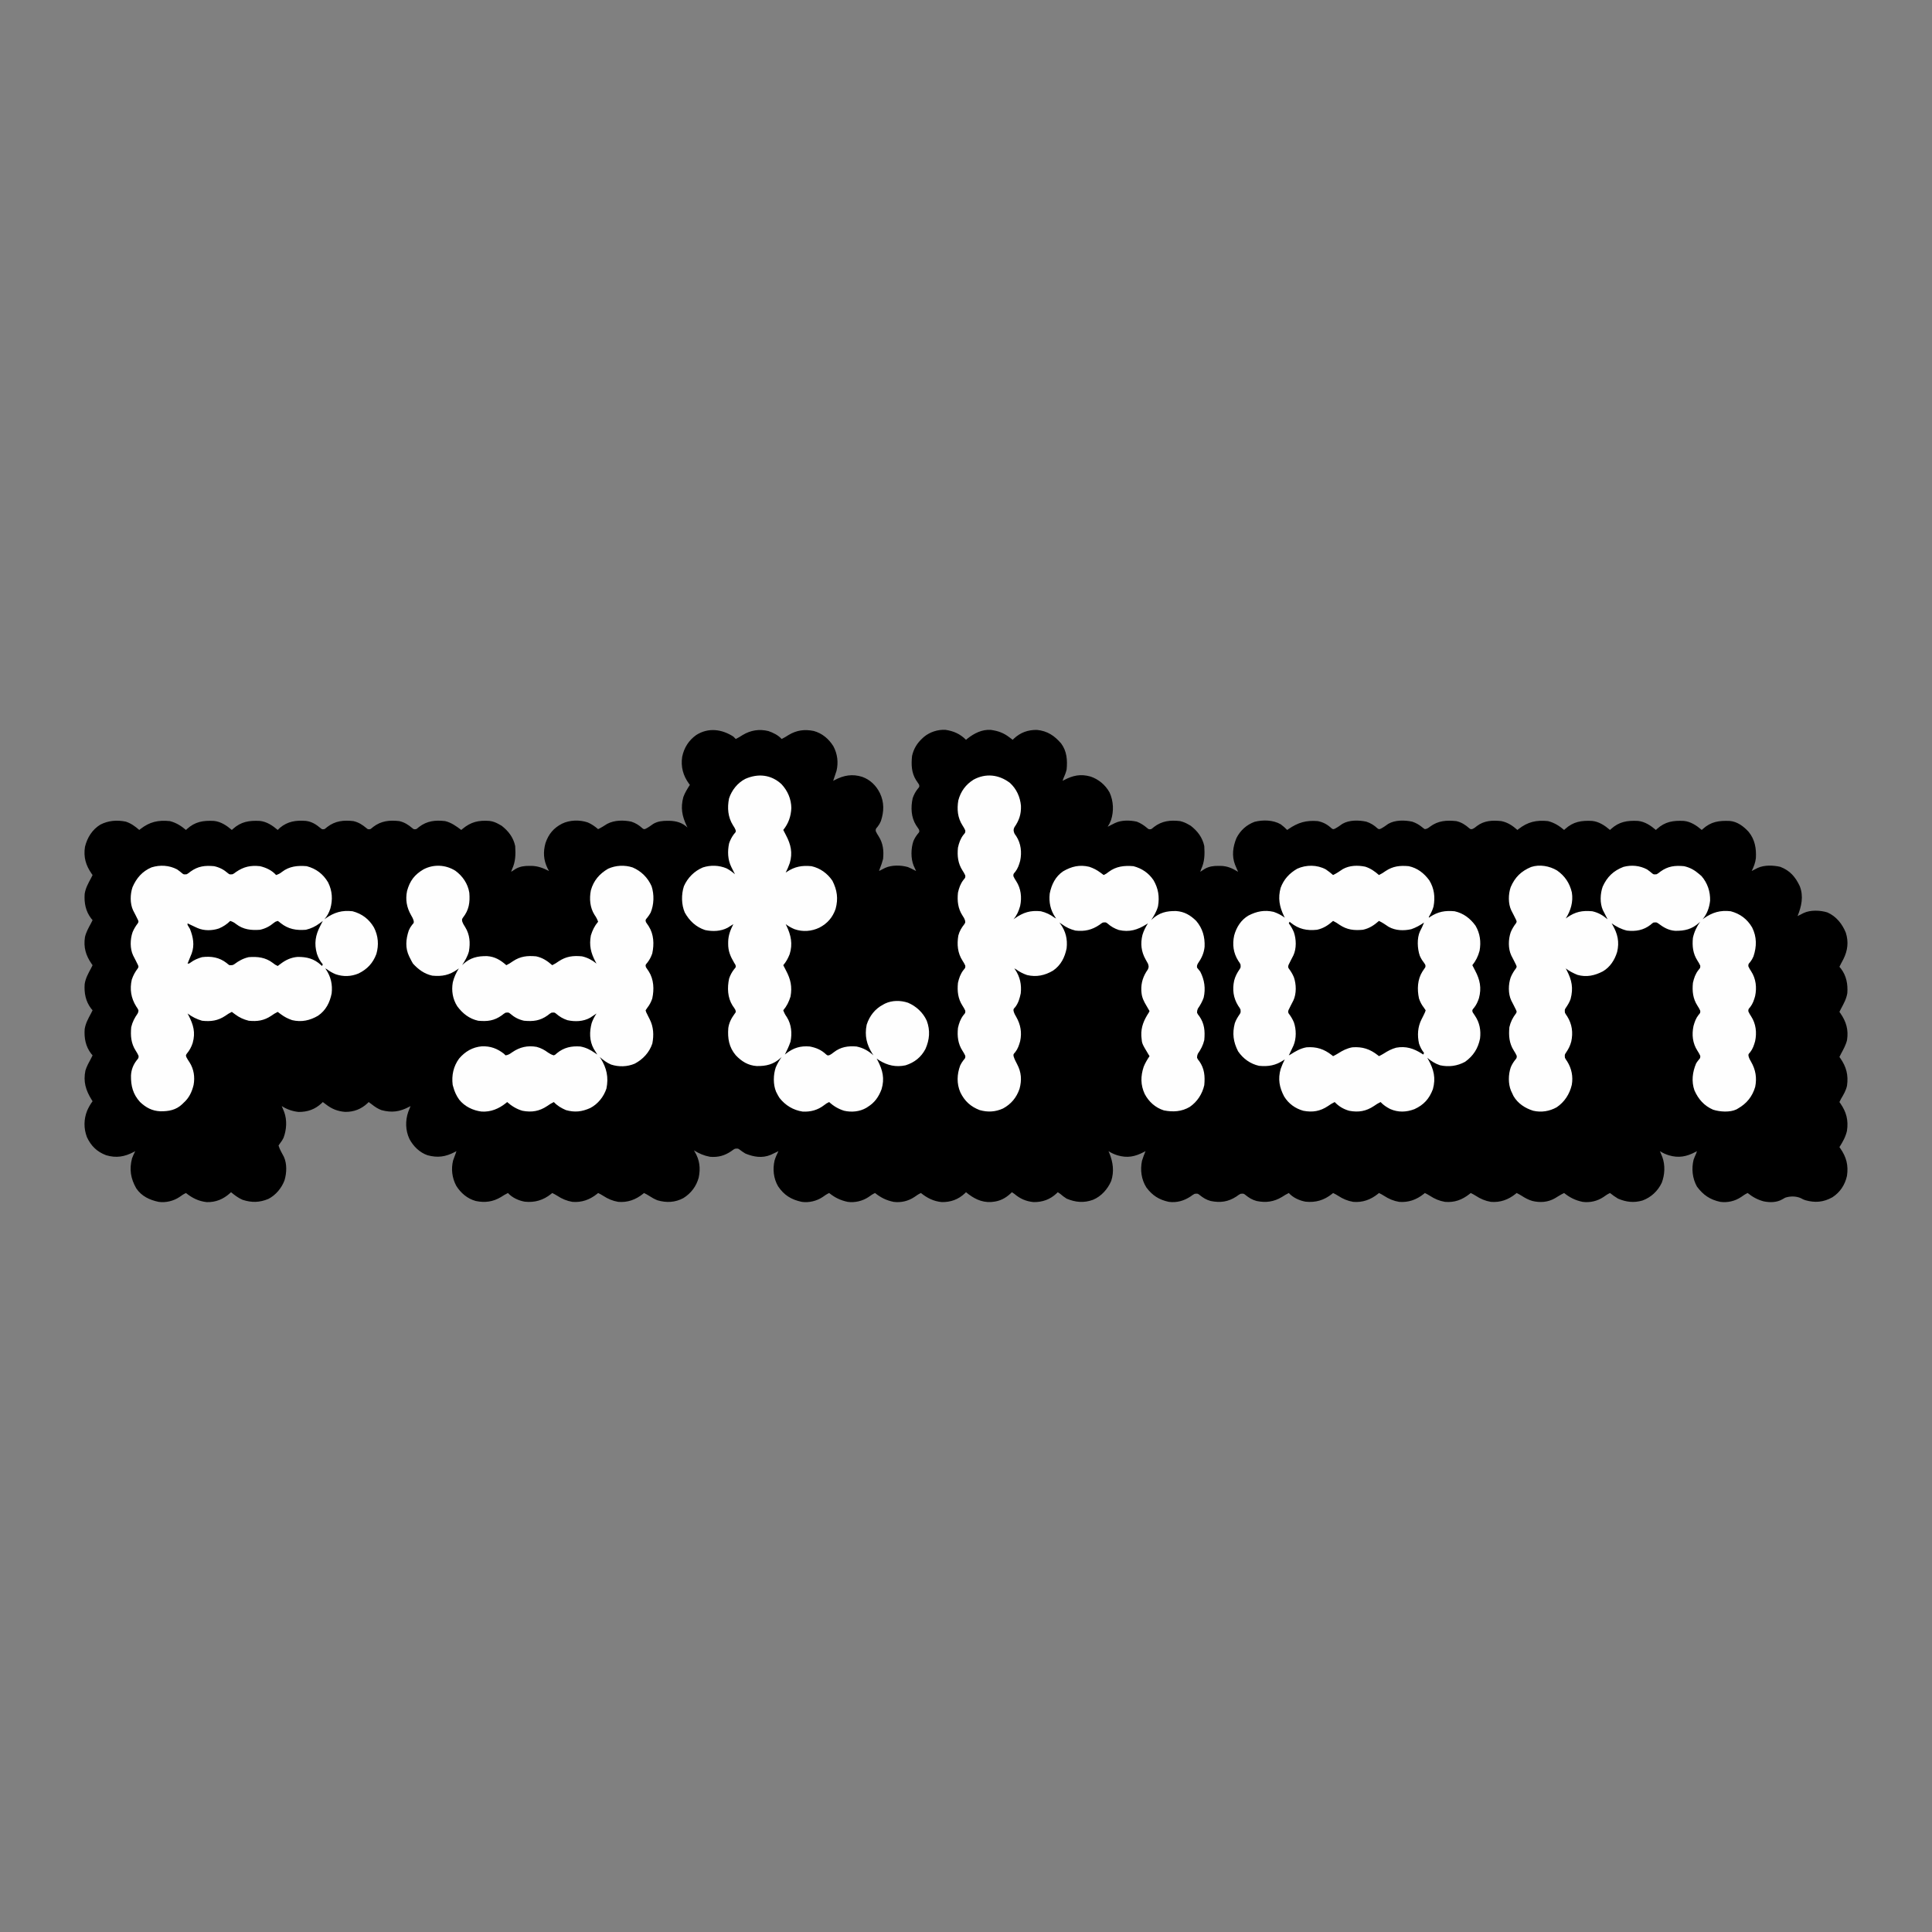 <?xml version="1.0" encoding="UTF-8"?>
<svg version="1.1" xmlns="http://www.w3.org/2000/svg" width="2400" height="2400">
<rect width="100%" height="100%" fill="#808080" stroke="none"/>
<path d="M0 0 C1.82 1.691 1.82 1.691 3 3 C6.019 1.563 8.758 -0.122 11.562 -1.938 C21.567 -7.955 32.271 -9.603 43.594 -6.832 C49.56 -4.769 55.731 -1.736 60 3 C63.019 1.563 65.758 -0.122 68.562 -1.938 C78.634 -7.995 88.566 -9.273 99.938 -6.938 C110.352 -4.102 118.584 2.899 124.246 12.004 C129.342 21.542 130.65 32.08 128.137 42.621 C127.168 45.782 126.128 48.893 125 52 C124.67 52.99 124.34 53.98 124 55 C124.629 54.662 125.258 54.325 125.906 53.977 C137.24 48.071 147.61 46.159 160 50 C169.998 53.548 177.419 60.869 182.062 70.25 C187.509 81.784 187.255 93.09 183.227 105.117 C182.105 107.752 180.932 109.749 179.188 112 C176.792 114.711 176.792 114.711 176.875 117.438 C177.885 119.738 179.003 121.596 180.375 123.688 C186.006 132.452 187.063 141.725 186 152 C184.962 156.138 183.586 160.044 182 164 C181.67 164.99 181.34 165.98 181 167 C181.675 166.651 182.351 166.301 183.047 165.941 C183.939 165.486 184.831 165.031 185.75 164.562 C186.632 164.11 187.513 163.658 188.422 163.191 C196.673 159.378 208.142 159.61 216.781 162.082 C219.607 163.272 222.309 164.534 225 166 C225.66 166.33 226.32 166.66 227 167 C226.584 166.095 226.584 166.095 226.16 165.172 C225.798 164.373 225.436 163.573 225.062 162.75 C224.703 161.961 224.343 161.172 223.973 160.359 C220.299 151.449 220.559 138.871 223.688 129.812 C225.068 126.557 226.708 123.909 228.875 121.125 C231.35 118.263 231.35 118.263 230.562 115.438 C229.437 113.681 228.264 111.955 227.062 110.25 C220.746 100.297 220.268 88.02 222.727 76.637 C224.214 72.266 226.044 68.763 228.875 65.125 C231.35 62.263 231.35 62.263 230.562 59.438 C229.437 57.681 228.264 55.955 227.062 54.25 C221.159 44.948 220.881 34.754 222 24 C223.99 15.123 228.274 8.114 235 2 C235.541 1.504 236.083 1.007 236.641 0.496 C243.981 -5.657 253.81 -8.851 263.398 -8.383 C273.688 -6.869 281.671 -3.329 289 4 C289.643 3.469 290.286 2.938 290.949 2.391 C299.327 -4.159 308.765 -8.938 319.691 -8.316 C328.802 -7.068 335.713 -4.641 343 1 C343.743 1.557 344.485 2.114 345.25 2.688 C345.827 3.121 346.405 3.554 347 4 C347.692 3.312 347.692 3.312 348.398 2.609 C356.558 -5.067 365.942 -8.427 377.117 -8.277 C390.161 -7.022 398.925 -1.044 407.238 8.625 C414.36 18.226 415.102 29.436 414 41 C413.035 44.883 411.677 48.377 410 52 C409.67 52.99 409.34 53.98 409 55 C409.629 54.662 410.258 54.325 410.906 53.977 C421.996 48.198 431.338 46.216 443.625 49.625 C453.756 53.034 462.114 60.012 467.355 69.438 C472.244 80.168 472.818 92.644 469.125 103.875 C467.97 106.947 466.832 109.252 465 112 C465.831 111.578 466.663 111.157 467.52 110.723 C469.15 109.901 469.15 109.901 470.812 109.062 C471.891 108.517 472.97 107.972 474.082 107.41 C481.99 103.589 492.583 103.816 501.129 105.684 C506.146 107.576 510.222 110.382 514.309 113.828 C516.068 115.285 516.068 115.285 519 115 C520.765 113.817 520.765 113.817 522.562 112.25 C532.524 104.675 542.793 103.595 555 105 C558.668 105.885 561.736 107.125 565 109 C566.052 109.598 567.104 110.196 568.188 110.812 C576.612 117.365 582.719 125.306 585 136 C585.632 146.449 585.538 155.359 581 165 C580.67 165.99 580.34 166.98 580 168 C580.508 167.662 581.016 167.325 581.539 166.977 C582.227 166.531 582.916 166.085 583.625 165.625 C584.634 164.964 584.634 164.964 585.664 164.289 C591.3 161.179 596.447 160.612 602.75 160.625 C603.944 160.626 603.944 160.626 605.163 160.628 C613.763 160.8 619.75 163.584 627 168 C626.651 167.192 626.301 166.384 625.941 165.551 C625.259 163.948 625.259 163.948 624.562 162.312 C624.11 161.257 623.658 160.201 623.191 159.113 C618.958 148.051 620.558 136.747 625 126 C629.916 116.416 637.399 109.733 647.457 105.883 C657.971 103.263 670.462 103.493 680 109 C682.876 111.149 685.488 113.437 688 116 C688.557 115.613 689.114 115.227 689.688 114.828 C701.657 106.66 711.55 103.825 726 105 C732.897 106.407 738.013 109.25 743.148 114.023 C745.037 115.286 745.037 115.286 747.453 114.352 C750.69 112.634 753.564 110.59 756.523 108.438 C765.082 103.47 776.785 103.693 786.27 105.688 C791.752 107.528 795.914 110.088 800.148 114.023 C802.037 115.286 802.037 115.286 804.453 114.352 C807.69 112.634 810.564 110.59 813.523 108.438 C822.082 103.47 833.785 103.693 843.27 105.688 C847.958 107.261 851.535 109.269 855.375 112.375 C857.216 113.907 857.216 113.907 859 115 C861.915 114.645 863.244 113.571 865.543 111.836 C875.457 104.44 885.922 103.76 898 105 C904.483 106.443 909.264 109.578 914.211 113.926 C915.939 115.198 915.939 115.198 917.996 114.848 C920.262 113.889 921.808 112.709 923.688 111.125 C932.746 104.248 942.972 103.861 954 105 C962.045 106.636 967.903 110.641 974 116 C974.485 115.613 974.969 115.227 975.469 114.828 C986.987 105.879 997.5 103.53 1012 105 C1019.697 106.954 1026.007 110.871 1032 116 C1032.412 115.613 1032.825 115.227 1033.25 114.828 C1043.431 105.647 1053.362 104.118 1066.765 104.773 C1075.342 105.643 1082.6 110.523 1089 116 C1089.412 115.613 1089.825 115.227 1090.25 114.828 C1100.431 105.647 1110.362 104.118 1123.765 104.773 C1132.342 105.643 1139.6 110.523 1146 116 C1146.412 115.613 1146.825 115.227 1147.25 114.828 C1157.431 105.647 1167.362 104.118 1180.765 104.773 C1189.342 105.643 1196.6 110.523 1203 116 C1203.412 115.613 1203.825 115.227 1204.25 114.828 C1214.527 105.561 1224.369 104.26 1237.859 104.821 C1247.21 105.604 1255.11 111.636 1261.25 118.375 C1269.017 127.957 1270.882 138.88 1270.217 150.983 C1269.611 156.609 1267.517 161.966 1265 167 C1265.675 166.651 1266.351 166.301 1267.047 165.941 C1268.385 165.259 1268.385 165.259 1269.75 164.562 C1270.632 164.11 1271.513 163.658 1272.422 163.191 C1280.662 159.384 1291.771 159.804 1300.5 161.801 C1312.583 166.379 1319.377 174.446 1324.723 185.766 C1329.709 198.392 1326.887 210.91 1322 223 C1323.031 222.476 1323.031 222.476 1324.082 221.941 C1324.983 221.486 1325.884 221.031 1326.812 220.562 C1327.706 220.11 1328.599 219.658 1329.52 219.191 C1337.809 215.21 1350.273 215.679 1359 218.438 C1369.928 223.152 1377.656 232.885 1381.953 243.68 C1385.584 255.196 1384.264 265.73 1379 276.375 C1378.008 278.254 1377.009 280.13 1376 282 C1375.328 283.331 1374.659 284.663 1374 286 C1374.605 286.712 1375.209 287.423 1375.832 288.156 C1382.652 297.102 1384.602 307.58 1383.812 318.621 C1382.721 325.725 1379.379 331.738 1376 338 C1375.328 339.331 1374.659 340.663 1374 342 C1374.597 342.835 1374.597 342.835 1375.207 343.688 C1382.4 354.049 1385.455 364.276 1383.438 377.062 C1381.993 383.149 1378.951 388.53 1376 394 C1375.328 395.331 1374.659 396.663 1374 398 C1374.597 398.835 1374.597 398.835 1375.207 399.688 C1382.602 410.338 1385.273 420.531 1383.438 433.625 C1382.145 439.715 1379.159 444.704 1376 450 C1375.32 451.327 1374.648 452.657 1374 454 C1374.597 454.835 1374.597 454.835 1375.207 455.688 C1382.609 466.349 1385.324 476.583 1383.375 489.688 C1381.78 497.122 1378.038 503.624 1374 510 C1374.597 510.835 1374.597 510.835 1375.207 511.688 C1382.609 522.349 1385.324 532.583 1383.375 545.688 C1380.927 556.842 1374.867 566.11 1365.25 572.312 C1354.109 578.517 1343.768 579.335 1331.676 575.949 C1329 575 1329 575 1326.098 573.422 C1320.265 570.745 1312.668 570.732 1306.594 572.832 C1305.305 573.515 1304.033 574.229 1302.781 574.977 C1295.911 578.924 1287.37 578.898 1279.824 577.348 C1272.119 575.238 1266.211 571.991 1260 567 C1257.051 568.379 1254.557 570.013 1251.938 571.938 C1244.232 577.104 1235.213 579.199 1226 578 C1213.216 575.267 1204.764 569.467 1197 559 C1191.361 548.86 1190.057 536.817 1192.859 525.543 C1193.81 522.969 1194.848 520.489 1196 518 C1196.33 517.01 1196.66 516.02 1197 515 C1196.383 515.338 1195.765 515.675 1195.129 516.023 C1184.071 521.847 1174.369 523.749 1162.25 520.188 C1158.119 518.885 1154.64 517.352 1151 515 C1151.416 515.996 1151.416 515.996 1151.84 517.012 C1152.202 517.895 1152.564 518.778 1152.938 519.688 C1153.297 520.558 1153.657 521.428 1154.027 522.324 C1157.729 532.507 1157.101 544.342 1153.254 554.355 C1148.42 564.551 1139.945 572.451 1129.359 576.309 C1118.734 579.422 1109.182 578.303 1099 574 C1095.471 571.89 1092.204 569.574 1089 567 C1086.051 568.379 1083.557 570.013 1080.938 571.938 C1073.226 577.108 1064.218 579.189 1055 578 C1046.013 576.136 1039.134 572.733 1032 567 C1028.006 568.918 1024.3 571.235 1020.535 573.562 C1011.762 578.537 1002.262 579.204 992.562 576.875 C987.61 575.421 983.511 573.199 979.191 570.402 C977.177 569.113 975.157 568.027 973 567 C972.308 567.58 972.308 567.58 971.602 568.172 C962.609 575.352 952.537 578.966 941 578 C933.91 576.779 928.214 574.301 922.191 570.402 C920.177 569.113 918.157 568.027 916 567 C915.527 567.387 915.054 567.773 914.566 568.172 C905.274 575.49 895.906 579.011 884 578 C876.909 576.777 871.214 574.302 865.191 570.402 C863.177 569.113 861.157 568.027 859 567 C858.308 567.58 858.308 567.58 857.602 568.172 C848.609 575.352 838.537 578.966 827 578 C819.91 576.779 814.214 574.301 808.191 570.402 C806.177 569.113 804.157 568.027 802 567 C801.308 567.58 801.308 567.58 800.602 568.172 C791.609 575.352 781.537 578.966 770 578 C762.91 576.779 757.214 574.301 751.191 570.402 C749.177 569.113 747.157 568.027 745 567 C744.308 567.58 744.308 567.58 743.602 568.172 C733.827 575.976 723.211 579.108 710.805 577.762 C703.224 576.417 695.209 572.778 690 567 C686.981 568.437 684.242 570.122 681.438 571.938 C671.366 577.995 661.434 579.273 650.062 576.938 C644.524 575.48 640.591 572.996 636.156 569.426 C633.875 567.632 633.875 567.632 630 568 C627.503 569.431 627.503 569.431 624.938 571.312 C614.795 577.984 604.798 579.347 593.062 576.938 C587.524 575.48 583.591 572.996 579.156 569.426 C576.875 567.632 576.875 567.632 573 568 C570.503 569.431 570.503 569.431 567.938 571.312 C559.716 576.713 550.851 579.282 541 578 C528.711 575.373 520.46 570.061 513 560 C506.811 550.089 505.259 538.478 507.605 527.051 C508.82 522.927 510.39 518.983 512 515 C511.371 515.338 510.742 515.675 510.094 516.023 C498.893 521.86 489.549 523.829 477.188 520.188 C473.083 518.883 469.621 517.336 466 515 C466.361 515.813 466.722 516.627 467.094 517.465 C471.663 528.749 473.25 540.257 469.375 552.062 C464.984 562.191 457.064 571.186 446.75 575.438 C435.434 579.561 425.069 578.631 414 574 C411.099 572.223 408.571 570.216 406 568 C405.01 567.34 404.02 566.68 403 566 C402.308 566.688 402.308 566.688 401.602 567.391 C393.442 575.067 384.058 578.427 372.883 578.277 C363.553 577.38 356.026 574.057 349 568 C348.01 567.34 347.02 566.68 346 566 C345.308 566.688 345.308 566.688 344.602 567.391 C338.14 573.469 330.956 577.238 322 578 C321.371 578.063 320.742 578.126 320.094 578.191 C307.916 578.875 298.138 573.545 289 566 C288.308 566.688 288.308 566.688 287.602 567.391 C279.444 575.064 270.05 578.44 258.875 578.273 C248.799 577.315 240.793 573.263 233 567 C230.051 568.379 227.557 570.013 224.938 571.938 C217.226 577.108 208.218 579.189 199 578 C190.013 576.136 183.134 572.733 176 567 C173.057 568.373 170.6 570.002 168 571.938 C160.547 576.951 150.947 579.278 142 578 C133.018 576.095 126.141 572.738 119 567 C116.057 568.373 113.6 570.002 111 571.938 C103.547 576.951 93.947 579.278 85 578 C72.045 575.252 63.054 569.774 55.625 558.75 C49.901 549.064 48.658 537.287 51.254 526.367 C52.498 522.42 54.158 518.701 56 515 C55.131 515.422 54.262 515.843 53.367 516.277 C52.215 516.825 51.062 517.373 49.875 517.938 C48.17 518.755 48.17 518.755 46.43 519.59 C35.76 523.977 25.44 522.258 15 518 C12.502 516.513 10.198 514.952 7.902 513.172 C5.805 511.65 5.805 511.65 2 512 C-0.18 513.193 -0.18 513.193 -2.312 514.812 C-10.618 520.586 -18.872 522.875 -29 522 C-36.413 520.641 -42.629 517.98 -49 514 C-48.662 514.545 -48.325 515.091 -47.977 515.652 C-41.838 526.031 -40.594 536.143 -43.062 547.938 C-46.035 558.745 -52.524 567.283 -61.969 573.242 C-72.228 578.82 -83.152 579.307 -94.219 576.059 C-98.044 574.602 -101.38 572.622 -104.809 570.402 C-106.823 569.113 -108.843 568.027 -111 567 C-111.461 567.387 -111.923 567.773 -112.398 568.172 C-121.391 575.352 -131.463 578.966 -143 578 C-150.09 576.779 -155.786 574.301 -161.809 570.402 C-163.823 569.113 -165.843 568.027 -168 567 C-168.461 567.387 -168.923 567.773 -169.398 568.172 C-178.391 575.352 -188.463 578.966 -200 578 C-207.09 576.779 -212.786 574.301 -218.809 570.402 C-220.823 569.113 -222.843 568.027 -225 567 C-225.461 567.387 -225.923 567.773 -226.398 568.172 C-236.173 575.976 -246.789 579.108 -259.195 577.762 C-266.776 576.417 -274.791 572.778 -280 567 C-283.019 568.437 -285.758 570.122 -288.562 571.938 C-298.634 577.995 -308.566 579.273 -319.938 576.938 C-330.352 574.102 -338.584 567.101 -344.246 557.996 C-349.42 548.311 -350.801 537.23 -348.137 526.535 C-347.174 523.648 -346.132 520.824 -345 518 C-344.67 517.01 -344.34 516.02 -344 515 C-344.629 515.338 -345.258 515.675 -345.906 516.023 C-357.558 522.095 -367.315 523.53 -380.078 520.031 C-389.791 516.603 -397.614 508.939 -402.375 499.875 C-407.386 489.337 -407.658 477.106 -403.852 466.148 C-402.906 463.763 -401.96 461.379 -401 459 C-401.629 459.338 -402.258 459.675 -402.906 460.023 C-414.578 466.105 -424.275 467.48 -437.062 464.055 C-441.592 462.428 -445.218 459.928 -449 457 C-449.743 456.443 -450.485 455.886 -451.25 455.312 C-451.827 454.879 -452.405 454.446 -453 454 C-453.461 454.459 -453.923 454.918 -454.398 455.391 C-462.329 462.851 -471.508 466.392 -482.41 466.211 C-491.612 465.461 -498.746 462.616 -506 457 C-506.743 456.443 -507.485 455.886 -508.25 455.312 C-508.827 454.879 -509.405 454.446 -510 454 C-510.461 454.459 -510.923 454.918 -511.398 455.391 C-519.571 463.079 -528.924 466.39 -540.105 466.289 C-547.555 465.545 -554.723 463.049 -561 459 C-560.723 459.664 -560.446 460.328 -560.16 461.012 C-559.798 461.895 -559.436 462.778 -559.062 463.688 C-558.523 464.993 -558.523 464.993 -557.973 466.324 C-554.233 476.612 -555.004 488.282 -558.77 498.41 C-559.934 500.861 -561.205 502.81 -562.875 504.938 C-563.576 505.948 -564.278 506.959 -565 508 C-563.556 512.949 -560.718 517.504 -558.34 522.062 C-554.325 530.864 -554.833 542.331 -557.625 551.438 C-561.309 561.027 -568.404 569.594 -577.625 574.355 C-588.632 578.893 -598.391 579.137 -609.727 575.422 C-615.084 573.095 -619.516 569.702 -624 566 C-624.413 566.387 -624.825 566.773 -625.25 567.172 C-633.597 574.699 -642.905 578.604 -654.23 578.309 C-664.273 577.19 -672.202 573.267 -680 567 C-682.943 568.373 -685.4 570.002 -688 571.938 C-695.453 576.951 -705.053 579.278 -714 578 C-725.196 575.625 -735.106 570.974 -741.688 561.289 C-748.694 549.069 -750.539 537.674 -747 524 C-745.844 520.897 -744.528 517.937 -743 515 C-743.617 515.338 -744.235 515.675 -744.871 516.023 C-756.292 522.038 -766.731 523.794 -779.23 520.035 C-790.476 515.832 -797.99 508.463 -802.996 497.625 C-807.147 486.771 -807.007 475.336 -802.688 464.562 C-800.796 460.41 -798.736 456.648 -796 453 C-796.398 452.371 -796.797 451.742 -797.207 451.094 C-804.425 439.433 -807.782 428.642 -804.871 414.809 C-803.241 409.553 -800.631 404.812 -798 400 C-797.327 398.67 -796.658 397.338 -796 396 C-796.907 394.933 -796.907 394.933 -797.832 393.844 C-804.652 384.898 -806.602 374.42 -805.812 363.379 C-804.721 356.275 -801.379 350.262 -798 344 C-797.328 342.669 -796.659 341.337 -796 340 C-796.907 338.933 -796.907 338.933 -797.832 337.844 C-804.652 328.898 -806.602 318.42 -805.812 307.379 C-804.721 300.275 -801.379 294.262 -798 288 C-797.328 286.669 -796.659 285.337 -796 284 C-796.597 283.165 -796.597 283.165 -797.207 282.312 C-804.4 271.951 -807.455 261.724 -805.438 248.938 C-803.993 242.851 -800.951 237.47 -798 232 C-797.328 230.669 -796.659 229.337 -796 228 C-796.605 227.288 -797.209 226.577 -797.832 225.844 C-804.652 216.898 -806.602 206.42 -805.812 195.379 C-804.721 188.275 -801.379 182.262 -798 176 C-797.328 174.669 -796.659 173.337 -796 172 C-796.398 171.443 -796.797 170.886 -797.207 170.312 C-804.4 159.951 -807.455 149.724 -805.438 136.938 C-802.621 125.524 -796.468 115.573 -786.34 109.371 C-776.457 104.262 -765.654 103.471 -754.754 105.648 C-748.207 107.821 -743.149 111.474 -738 116 C-737.515 115.613 -737.031 115.227 -736.531 114.828 C-725.013 105.879 -714.5 103.53 -700 105 C-692.303 106.954 -685.993 110.871 -680 116 C-679.587 115.613 -679.175 115.227 -678.75 114.828 C-668.569 105.647 -658.638 104.118 -645.235 104.773 C-636.658 105.643 -629.4 110.523 -623 116 C-622.587 115.613 -622.175 115.227 -621.75 114.828 C-611.569 105.647 -601.638 104.118 -588.235 104.773 C-579.658 105.643 -572.4 110.523 -566 116 C-565.092 115.113 -564.185 114.226 -563.25 113.312 C-553.618 105.25 -543.15 103.798 -531.012 104.756 C-523.679 105.644 -518.234 109.154 -512.691 113.828 C-510.932 115.285 -510.932 115.285 -508 115 C-506.235 113.817 -506.235 113.817 -504.438 112.25 C-494.449 104.655 -484.228 103.639 -472 105 C-465.542 106.448 -460.707 109.598 -455.691 113.828 C-453.932 115.285 -453.932 115.285 -451 115 C-449.235 113.817 -449.235 113.817 -447.438 112.25 C-437.449 104.655 -427.228 103.639 -415 105 C-408.542 106.448 -403.707 109.598 -398.691 113.828 C-396.932 115.285 -396.932 115.285 -394 115 C-392.235 113.817 -392.235 113.817 -390.438 112.25 C-380.476 104.675 -370.207 103.595 -358 105 C-350.258 106.869 -344.285 111.279 -338 116 C-337.466 115.541 -336.933 115.082 -336.383 114.609 C-325.801 105.895 -316.532 103.837 -303.053 104.764 C-298.591 105.277 -294.863 106.78 -291 109 C-289.948 109.598 -288.896 110.196 -287.812 110.812 C-279.388 117.365 -273.281 125.306 -271 136 C-270.368 146.449 -270.462 155.359 -275 165 C-275.33 165.99 -275.66 166.98 -276 168 C-275.492 167.662 -274.984 167.325 -274.461 166.977 C-273.428 166.308 -273.428 166.308 -272.375 165.625 C-271.702 165.184 -271.029 164.743 -270.336 164.289 C-264.719 161.19 -259.593 160.613 -253.312 160.625 C-252.52 160.625 -251.727 160.625 -250.91 160.625 C-242.683 160.785 -236.256 163.322 -229 167 C-229.928 165.268 -229.928 165.268 -230.875 163.5 C-235.87 153.368 -236.42 143.172 -233.375 132.312 C-229.557 121.112 -223.297 113.591 -212.812 108.188 C-203.334 103.575 -190.94 103.239 -180.938 106.625 C-176.076 108.692 -171.994 111.567 -168 115 C-164.048 113.11 -160.423 110.786 -156.73 108.438 C-147.764 103.717 -136.518 103.629 -126.73 105.688 C-121.248 107.528 -117.086 110.088 -112.852 114.023 C-110.963 115.286 -110.963 115.286 -108.547 114.352 C-105.31 112.634 -102.436 110.59 -99.477 108.438 C-93.86 105.177 -88.092 104.611 -81.75 104.625 C-81.008 104.627 -80.266 104.628 -79.501 104.63 C-70.977 104.818 -63.277 106.94 -57 113 C-57.338 112.299 -57.675 111.597 -58.023 110.875 C-63.785 98.62 -65.685 88.396 -62.133 75.117 C-60.152 69.667 -57.14 64.852 -54 60 C-54.387 59.501 -54.773 59.002 -55.172 58.488 C-62.501 48.383 -65.42 37.404 -63.562 25.102 C-61.249 13.852 -55.419 4.629 -46 -2 C-31.053 -11.431 -14.355 -9.248 0 0 Z " fill="#000000" transform="translate(911,915)"/>
<path d="M0 0 C3.167 2.159 6.122 4.47 9 7 C13.303 4.985 17.118 2.304 21.051 -0.344 C29.536 -5.109 39.715 -5.322 49.102 -3.348 C55.723 -1.175 60.796 2.426 66 7 C68.964 5.608 71.528 3.966 74.188 2.062 C83.409 -4.05 91.976 -5.019 103 -4 C113.802 -1.709 122.052 4.744 128.496 13.551 C134.721 23.688 135.96 34.493 133.812 46.02 C132.72 50.028 131.025 53.509 129.023 57.137 C127.92 58.792 127.92 58.792 128 60 C128.71 59.511 128.71 59.511 129.434 59.012 C139.321 52.478 148.105 50.889 160 52 C170.988 54.428 179.48 60.958 186 70 C191.628 79.696 192.954 90.042 191 101 C189.157 107.917 186.463 113.422 182 119 C183.107 121.245 184.249 123.461 185.438 125.664 C191.496 137.144 193.616 147.184 190.211 159.961 C188.7 164.446 187.066 168.154 184.125 171.875 C181.673 174.717 181.673 174.717 182.375 177.438 C183.273 178.854 184.187 180.263 185.16 181.629 C191.002 190.186 192.84 199.845 191.57 210.086 C189.173 222.337 183.169 231.729 173 239 C163.248 244.302 152.757 245.684 141.852 243.316 C135.749 241.257 130.87 238.186 126 234 C126.41 234.724 126.82 235.449 127.242 236.195 C134.095 248.491 136.815 259.111 133 273 C128.482 284.941 121.738 292.472 110.141 297.805 C99.998 301.665 89.989 302.053 79.941 297.664 C75.303 295.237 71.591 292.841 68 289 C65.028 290.399 62.43 292.043 59.75 293.938 C50.026 300.452 40.571 302.025 29.07 299.863 C22.005 297.877 16.004 294.351 11 289 C8.028 290.399 5.43 292.043 2.75 293.938 C-6.965 300.446 -16.454 302.055 -27.945 299.848 C-37.968 297.066 -46.323 291.003 -51.754 282.137 C-57.728 270.807 -59.693 260.442 -56.105 247.863 C-54.646 243.77 -52.99 239.863 -51 236 C-51.473 236.326 -51.946 236.652 -52.434 236.988 C-62.321 243.522 -71.105 245.111 -83 244 C-93.811 241.611 -102.762 235.106 -109 226 C-114.979 214.257 -116.399 203.759 -113.066 191.039 C-111.653 187.012 -109.611 183.666 -107.207 180.156 C-105.674 177.83 -105.674 177.83 -106 174 C-107.206 171.77 -107.206 171.77 -108.812 169.5 C-114.969 159.632 -116.264 149.304 -113.875 138.125 C-112.485 132.82 -110.295 128.665 -107.207 124.156 C-105.674 121.83 -105.674 121.83 -106 118 C-107.206 115.77 -107.206 115.77 -108.812 113.5 C-114.969 103.632 -116.264 93.304 -113.875 82.125 C-111.099 71.837 -105.356 62.692 -96.027 57.273 C-85.88 52.07 -76.118 50.099 -64.781 52.754 C-59.698 54.534 -55.292 56.752 -51 60 C-51.338 59.322 -51.675 58.644 -52.023 57.945 C-57.632 46.242 -59.669 35.635 -56.129 22.855 C-52.186 12.227 -45.297 4.798 -35.555 -0.844 C-24.313 -5.932 -10.917 -5.873 0 0 Z " fill="#FEFEFE" transform="translate(1647,1080)"/>
<path d="M0 0 C8.156 7.539 12.581 17.446 13.59 28.383 C13.923 38.813 11.342 46.523 5.422 55.051 C4.012 58.005 4.279 59.308 5.312 62.375 C6.373 64.252 6.373 64.252 7.688 66 C13.629 75.197 14.848 86.185 12.586 96.777 C11.165 101.819 9.734 106.21 6.5 110.375 C4.105 113.086 4.105 113.086 4.188 115.812 C5.195 118.108 6.306 119.923 7.688 122 C13.629 131.197 14.848 142.185 12.586 152.777 C10.77 159.222 8.613 164.238 4.312 169.375 C4.846 168.988 5.38 168.602 5.93 168.203 C16.492 160.821 25.257 157.995 38.312 159.375 C44.699 160.905 50.065 163.473 55.312 167.375 C55.972 167.705 56.633 168.035 57.312 168.375 C56.986 167.925 56.66 167.475 56.324 167.012 C50.211 158.014 48.119 148.17 49.312 137.375 C51.534 126.216 56.391 116.179 66.039 109.691 C76.509 103.629 86.481 101.243 98.5 104.145 C103.624 105.892 108.003 108.117 112.312 111.375 C113.488 112.241 113.488 112.241 114.688 113.125 C115.224 113.537 115.76 113.95 116.312 114.375 C118.711 113.309 120.495 112.219 122.5 110.5 C131.78 103.488 142.008 102.405 153.312 103.375 C163.715 106.091 172.179 111.794 178.188 120.688 C184.234 131.012 185.858 141.258 183.844 153.141 C182.157 159.526 178.919 164.889 175.312 170.375 C175.713 169.988 176.114 169.602 176.527 169.203 C185.401 161.074 194.594 158.855 206.422 159.105 C216.564 159.808 224.156 164.306 231.312 171.375 C239.286 180.737 242.216 191.358 241.703 203.492 C240.884 211.632 237.879 217.761 233.312 224.375 C232.165 226.858 232.165 226.858 232.312 229.375 C233.593 231.082 234.939 232.741 236.312 234.375 C241.57 244.542 243.139 255.417 240.559 266.66 C238.763 271.78 236.375 275.939 233.312 280.375 C232.427 282.768 232.427 282.768 232.312 285.375 C233.38 287.594 233.38 287.594 235.062 289.625 C241.631 298.959 242.315 308.222 241.312 319.375 C239.797 325.874 237.061 330.947 233.312 336.375 C232.427 338.77 232.427 338.77 232.312 341.375 C233.382 343.56 233.382 343.56 235.062 345.562 C241.544 354.742 242.357 364.305 241.312 375.375 C238.865 386.312 232.581 396.033 223.312 402.375 C213.278 408.371 202.407 408.976 191.133 406.746 C180.583 403.414 172.443 396.075 167.312 386.375 C162.062 375.067 162.175 364.251 166.023 352.582 C167.932 347.835 170.449 343.603 173.312 339.375 C172.758 338.469 172.204 337.563 171.633 336.629 C163.922 323.776 163.922 323.776 163.312 316.375 C163.244 315.589 163.176 314.802 163.105 313.992 C162.64 302.987 166.396 294.427 172.312 285.375 C172.643 284.715 172.972 284.055 173.312 283.375 C172.102 281.125 170.843 278.981 169.5 276.812 C166.31 271.433 163.835 266.711 163.312 260.375 C163.244 259.589 163.176 258.802 163.105 257.992 C162.682 247.997 165.493 239.794 171.203 231.664 C172.641 228.697 172.356 227.472 171.312 224.375 C170.388 222.596 169.404 220.846 168.375 219.125 C162.967 209.437 161.849 199.613 164.5 188.812 C166.056 183.563 168.42 179.005 171.312 174.375 C170.695 174.773 170.078 175.172 169.441 175.582 C158.439 182.465 148.362 185.644 135.25 182.684 C129.741 180.855 125.437 178.361 121.066 174.547 C119.11 173.005 119.11 173.005 115.312 173.375 C113.27 174.539 113.27 174.539 111.25 176.125 C101.849 182.586 92.683 184.667 81.312 183.375 C74.948 181.816 69.538 179.294 64.312 175.375 C63.322 174.715 62.333 174.055 61.312 173.375 C61.711 173.897 62.109 174.419 62.52 174.957 C69.2 184.238 71.571 193.987 70.312 205.375 C68.05 216.742 63.136 226.463 53.43 233.129 C43.323 239.078 32.812 241.408 21.16 238.621 C16.034 236.828 11.662 234.609 7.312 231.375 C6.652 231.045 5.992 230.715 5.312 230.375 C5.639 230.825 5.965 231.275 6.301 231.738 C12.405 240.724 14.527 250.592 13.312 261.375 C11.991 267.563 10.422 273.325 6.5 278.375 C4.019 281.087 4.019 281.087 4.527 283.801 C5.31 286.367 6.279 288.288 7.688 290.562 C13.163 300.181 14.912 309.876 12.586 320.781 C11.164 325.822 9.733 330.212 6.5 334.375 C4.051 337.061 4.051 337.061 4.457 339.625 C5.533 343.084 7.118 346.189 8.812 349.375 C14.111 359.334 14.773 368.994 11.812 379.938 C8.079 390.837 1.428 398.86 -8.688 404.375 C-18.196 408.697 -27.669 409.219 -37.688 406.375 C-48.879 402.12 -56.481 395.128 -61.688 384.375 C-66.408 373.563 -65.96 361.945 -61.914 351 C-60.767 348.545 -59.525 346.576 -57.875 344.438 C-55.483 341.67 -55.483 341.67 -55.562 338.938 C-56.572 336.637 -57.69 334.779 -59.062 332.688 C-64.706 323.903 -65.711 314.67 -64.688 304.375 C-63.39 298.455 -61.596 293.261 -57.875 288.438 C-55.483 285.67 -55.483 285.67 -55.562 282.938 C-56.572 280.637 -57.69 278.779 -59.062 276.688 C-64.706 267.903 -65.711 258.67 -64.688 248.375 C-63.39 242.455 -61.596 237.261 -57.875 232.438 C-55.483 229.67 -55.483 229.67 -55.562 226.938 C-56.572 224.637 -57.69 222.779 -59.062 220.688 C-65.16 211.196 -66.064 200.602 -64.219 189.574 C-62.779 184.065 -60.311 179.94 -56.797 175.48 C-55.462 173.396 -55.462 173.396 -55.867 170.844 C-56.674 168.416 -57.581 166.757 -59.062 164.688 C-64.706 155.903 -65.711 146.67 -64.688 136.375 C-63.39 130.455 -61.596 125.261 -57.875 120.438 C-55.483 117.67 -55.483 117.67 -55.562 114.938 C-56.572 112.637 -57.69 110.779 -59.062 108.688 C-64.706 99.903 -65.711 90.67 -64.688 80.375 C-63.39 74.455 -61.596 69.261 -57.875 64.438 C-55.483 61.67 -55.483 61.67 -55.562 58.938 C-56.572 56.637 -57.69 54.779 -59.062 52.688 C-65.147 43.217 -66.084 32.615 -64.219 21.609 C-61.293 10.533 -55.009 1.956 -45.34 -4.094 C-30.105 -12.399 -13.686 -10.5 0 0 Z " fill="#FEFEFE" transform="translate(1254.688,972.625)"/>
<path d="M0 0 C2.19 1.517 4.239 3.077 6.246 4.828 C8.203 6.37 8.203 6.37 12 6 C14.343 4.575 14.343 4.575 16.688 2.688 C26.041 -4.028 34.512 -5.073 46 -4 C52.789 -2.5 58.023 0.271 63.246 4.828 C65.203 6.37 65.203 6.37 69 6 C71.077 4.838 71.077 4.838 73.125 3.25 C82.794 -3.374 91.223 -5.245 103 -4 C110.643 -2.169 117.674 1.083 123 7 C125.856 6.021 127.916 5.07 130.25 3.125 C139.416 -3.958 149.775 -4.963 161 -4 C172.694 -0.946 181.469 5.757 187.559 16.113 C192.831 26.673 193.498 37.507 190.312 48.812 C188.58 53.98 186.489 57.833 183 62 C183.783 61.42 183.783 61.42 184.582 60.828 C195.119 53.373 205.015 50.443 218 52 C229.758 55.137 238.441 61.74 244.559 72.188 C249.894 82.597 250.792 93.907 247.5 105.188 C243.178 116.545 236.226 123.938 225.477 129.246 C216.233 133.163 206.509 133.506 197 130.25 C192.957 128.577 189.505 126.606 186 124 C185.34 123.67 184.68 123.34 184 123 C184.326 123.45 184.652 123.9 184.988 124.363 C191.101 133.361 193.193 143.205 192 154 C189.737 165.367 184.824 175.088 175.117 181.754 C165.01 187.703 154.5 190.033 142.848 187.246 C137.722 185.453 133.325 183.27 129 180 C128.216 179.423 127.433 178.845 126.625 178.25 C126.089 177.838 125.552 177.425 125 177 C122.036 178.392 119.472 180.034 116.812 181.938 C107.934 187.833 99.63 189.077 89 188 C82.644 186.454 77.202 183.933 72 180 C71.216 179.423 70.433 178.845 69.625 178.25 C68.821 177.631 68.821 177.631 68 177 C65.036 178.392 62.472 180.034 59.812 181.938 C50.67 187.998 41.946 189.216 31 188 C24.406 186.103 18.481 183.111 13 179 C13.41 179.773 13.82 180.547 14.242 181.344 C20.283 193.021 22.999 202.607 19.375 215.562 C17.68 220.777 15.457 224.778 11.977 229 C10.712 231.034 10.712 231.034 11.684 233.523 C12.83 235.681 14.03 237.634 15.438 239.625 C20.827 248.108 22.29 257.952 20.496 267.754 C18.359 276.534 14.853 283.962 8 290 C7.51 290.492 7.02 290.985 6.516 291.492 C-1.274 298.948 -10.35 300.609 -20.792 300.47 C-31.02 300.041 -38.583 295.976 -46 289 C-54.833 279.361 -57.505 268.879 -57.281 256.125 C-56.951 248.916 -54.559 242.828 -50.188 237.125 C-47.799 234.302 -47.799 234.302 -47.875 231.562 C-48.888 229.256 -50.012 227.357 -51.375 225.25 C-57.295 215.984 -57.968 206.766 -57 196 C-55.491 189.532 -52.8 184.372 -49 179 C-48.11 177.139 -48.11 177.139 -48 175 C-49.089 172.648 -49.089 172.648 -50.75 170.312 C-57.262 159.878 -59.026 148.912 -56.273 136.805 C-54.493 131.609 -52.11 127.2 -48.758 122.852 C-47.754 120.944 -47.754 120.944 -48.676 118.652 C-49.113 117.777 -49.55 116.902 -50 116 C-50.486 115.019 -50.972 114.038 -51.473 113.027 C-52.534 110.964 -53.597 108.902 -54.66 106.84 C-58.651 98.38 -58.362 86.768 -55.312 78 C-53.614 73.915 -51.457 70.353 -48.758 66.852 C-47.754 64.944 -47.754 64.944 -48.676 62.652 C-49.113 61.777 -49.55 60.902 -50 60 C-50.486 59.019 -50.972 58.038 -51.473 57.027 C-52.534 54.964 -53.597 52.902 -54.66 50.84 C-58.634 42.417 -58.363 30.815 -55.375 22.062 C-50.538 10.843 -43.259 2.355 -31.812 -2.5 C-21.255 -5.845 -9.81 -5.188 0 0 Z " fill="#FEFEFE" transform="translate(220,1080)"/>
<path d="M0 0 C9.072 6.644 15.567 16.127 17.348 27.34 C18.33 39.34 16.976 48.692 9.457 58.234 C8.133 60.307 8.133 60.307 8.492 62.801 C9.43 65.585 10.667 67.703 12.285 70.152 C17.986 79.463 18.681 89.382 16.883 100.113 C15.182 106.493 11.954 111.855 8.348 117.34 C8.749 116.953 9.149 116.566 9.562 116.168 C18.437 108.038 27.626 105.826 39.453 106.066 C49.242 106.754 56.103 110.972 63.348 117.34 C66.312 115.948 68.875 114.306 71.535 112.402 C80.756 106.29 89.324 105.321 100.348 106.34 C108.376 108.043 114.248 111.978 120.348 117.34 C123.312 115.948 125.875 114.306 128.535 112.402 C137.746 106.297 146.333 105.301 157.348 106.34 C164.319 107.941 169.796 110.899 175.348 115.34 C174.938 114.59 174.528 113.839 174.105 113.066 C168.284 102.008 166.059 92.809 168.348 80.34 C170.397 73.84 172.924 68.547 177.348 63.34 C176.246 60.134 174.843 57.588 172.91 54.84 C167.137 45.708 166.311 34.753 168.348 24.34 C171.724 12.251 179.015 3.738 189.793 -2.504 C199.275 -6.795 210.317 -7.349 220.223 -4.098 C230.893 0.43 239.136 8.663 243.785 19.277 C247.146 29.622 246.821 42.077 242.578 52.078 C241.368 54.302 240.026 56.22 238.473 58.215 C235.998 61.077 235.998 61.077 236.785 63.902 C237.911 65.658 239.084 67.385 240.285 69.09 C246.602 79.043 247.08 91.32 244.621 102.703 C243.134 107.074 241.304 110.577 238.473 114.215 C235.998 117.077 235.998 117.077 236.785 119.902 C237.911 121.658 239.084 123.385 240.285 125.09 C246.602 135.043 247.08 147.32 244.621 158.703 C243.134 163.074 241.304 166.577 238.473 170.215 C237.771 171.246 237.07 172.277 236.348 173.34 C236.986 175.771 236.986 175.771 238.348 178.34 C238.834 179.332 239.32 180.325 239.82 181.348 C240.607 182.891 240.607 182.891 241.41 184.465 C246.248 193.952 246.743 204.205 244.699 214.656 C241.016 225.723 233.086 234.24 222.855 239.66 C213.548 243.61 203.085 243.887 193.473 240.777 C188.075 238.536 183.714 235.178 179.348 231.34 C179.746 231.957 180.144 232.575 180.555 233.211 C188.004 245.119 190.525 256.635 187.691 270.566 C184.376 280.712 177.08 289.865 167.555 294.781 C157.166 299.403 148.401 300.448 137.348 297.34 C131.525 294.814 126.699 291.993 122.348 287.34 C119.376 288.739 116.777 290.383 114.098 292.277 C104.371 298.794 94.917 300.363 83.414 298.203 C76.313 296.204 69.828 292.253 64.348 287.34 C63.69 287.903 63.69 287.903 63.02 288.477 C54.122 295.656 43.996 299.912 32.512 299.152 C21.87 297.839 11.521 292.851 4.762 284.344 C1.166 279.284 -1.07 274.325 -2.652 268.34 C-2.879 267.535 -3.106 266.731 -3.34 265.902 C-4.772 254.157 -2.415 243.013 4.652 233.336 C12.122 224.541 21.392 219.107 32.945 218.117 C43.711 217.769 51.865 220.777 60.348 227.34 C61.008 228 61.668 228.66 62.348 229.34 C65.722 228.985 67.945 227.404 70.66 225.465 C80.017 219.058 89.693 216.818 100.969 218.801 C106.443 220.253 110.695 222.584 115.242 225.938 C117.604 227.511 119.595 228.614 122.348 229.34 C124.368 228.418 124.368 228.418 126.098 226.715 C134.808 219.519 144.226 217.518 155.348 218.34 C162.204 219.62 167.674 222.37 173.348 226.34 C174.338 227 175.328 227.66 176.348 228.34 C175.938 227.688 175.528 227.035 175.105 226.363 C174.567 225.489 174.028 224.615 173.473 223.715 C172.939 222.856 172.405 221.998 171.855 221.113 C166.434 211.14 166.5 200.142 169.312 189.375 C170.797 185.023 172.837 181.18 175.348 177.34 C174.278 178.063 174.278 178.063 173.188 178.801 C172.23 179.432 171.272 180.064 170.285 180.715 C169.345 181.341 168.406 181.968 167.438 182.613 C158.878 187.396 148.677 187.727 139.211 185.652 C133.736 183.82 129.448 181.305 125.102 177.512 C123.145 175.969 123.145 175.969 119.348 176.34 C117.004 177.765 117.004 177.765 114.66 179.652 C105.307 186.368 96.835 187.413 85.348 186.34 C78.559 184.84 73.324 182.069 68.102 177.512 C66.145 175.969 66.145 175.969 62.348 176.34 C60.004 177.765 60.004 177.765 57.66 179.652 C48.307 186.368 39.835 187.413 28.348 186.34 C17.254 183.889 9.033 177.339 2.348 168.34 C-3.326 159.414 -5.029 148.942 -3.152 138.578 C-1.596 132.237 0.896 126.866 4.348 121.34 C3.802 121.738 3.257 122.136 2.695 122.547 C-7.491 129.704 -16.13 131.509 -28.652 130.34 C-38.511 128.161 -45.929 122.702 -52.652 115.34 C-54.025 113.005 -55.244 110.77 -56.402 108.34 C-56.705 107.737 -57.008 107.133 -57.32 106.512 C-62.48 95.964 -61.505 85.175 -57.879 74.258 C-56.761 71.599 -55.598 69.604 -53.84 67.34 C-51.359 64.628 -51.359 64.628 -51.867 61.914 C-52.65 59.347 -53.619 57.427 -55.027 55.152 C-60.495 45.549 -62.219 35.899 -59.961 25.004 C-56.482 12.514 -50.837 4.99 -39.652 -1.66 C-26.961 -8.355 -12.074 -7.557 0 0 Z " fill="#FEFEFE" transform="translate(565.652,1081.66)"/>
<path d="M0 0 C9.729 6.808 15.667 15.694 18.41 27.289 C20.277 38.946 17.075 49.847 10.793 59.68 C11.338 59.281 11.884 58.883 12.445 58.473 C22.632 51.316 31.27 49.51 43.793 50.68 C51.261 52.33 57.032 55.728 62.793 60.68 C61.728 58.535 60.647 56.401 59.539 54.277 C58.891 53.022 58.891 53.022 58.23 51.742 C57.579 50.491 57.579 50.491 56.914 49.215 C53.08 40.546 53.574 28.943 56.695 20.117 C62.166 7.97 70.038 0.351 82.484 -4.438 C92.429 -7.091 102.692 -6.133 111.793 -1.32 C113.983 0.196 116.032 1.757 118.039 3.508 C119.996 5.05 119.996 5.05 123.793 4.68 C126.136 3.254 126.136 3.254 128.48 1.367 C137.834 -5.349 146.305 -6.393 157.793 -5.32 C165.253 -3.672 171.081 -0.314 176.793 4.68 C177.68 5.443 178.567 6.206 179.48 6.992 C186.933 15.654 190.467 26.148 190.145 37.523 C189.169 46.284 186.453 53.919 180.793 60.68 C181.576 60.1 181.576 60.1 182.375 59.508 C192.912 52.052 202.808 49.123 215.793 50.68 C227.496 53.802 236.239 60.397 242.352 70.793 C248.257 82.619 248.134 94.375 244.02 106.762 C242.902 109.421 241.739 111.415 239.98 113.68 C237.585 116.39 237.585 116.39 237.668 119.117 C238.676 121.413 239.786 123.228 241.168 125.305 C247.11 134.502 248.328 145.489 246.066 156.082 C244.646 161.124 243.215 165.515 239.98 169.68 C237.585 172.39 237.585 172.39 237.668 175.117 C238.676 177.413 239.786 179.228 241.168 181.305 C247.11 190.502 248.328 201.489 246.066 212.082 C244.646 217.124 243.215 221.515 239.98 225.68 C237.499 228.391 237.499 228.391 238.008 231.105 C238.791 233.672 239.76 235.593 241.168 237.867 C246.737 247.666 248.396 257.654 246.172 268.789 C242.679 280.773 235.593 289.536 224.793 295.68 C224.194 296.039 223.594 296.399 222.977 296.77 C214.805 300.737 202.344 299.9 193.855 297.18 C182.746 292.341 175.556 284.173 170.699 273.211 C166.771 262.008 168.21 250.451 172.793 239.68 C174.207 237.484 174.207 237.484 175.605 235.68 C178.001 232.969 178.001 232.969 177.918 230.242 C176.908 227.942 175.79 226.084 174.418 223.992 C168.369 214.594 167.246 204.076 169.52 193.207 C170.938 188.184 172.389 183.831 175.605 179.68 C178.001 176.969 178.001 176.969 177.918 174.242 C176.908 171.942 175.79 170.084 174.418 167.992 C168.774 159.207 167.769 149.975 168.793 139.68 C170.09 133.759 171.884 128.565 175.605 123.742 C177.997 120.975 177.997 120.975 177.918 118.242 C176.908 115.942 175.79 114.084 174.418 111.992 C168.774 103.208 167.768 93.974 168.793 83.68 C170.456 76.171 173.436 69.973 177.793 63.68 C177.392 64.066 176.991 64.453 176.578 64.852 C167.679 73.004 158.478 75.189 146.621 74.957 C138.368 74.359 132.324 70.714 125.801 65.852 C123.605 64.344 123.605 64.344 119.793 64.68 C117.971 65.843 117.971 65.843 116.23 67.43 C107.386 74.303 97.811 75.922 86.793 74.68 C79.744 72.994 73.705 69.813 67.793 65.68 C68.203 66.369 68.613 67.059 69.035 67.77 C75.296 78.688 77.628 88.744 74.668 101.18 C71.657 111.14 65.921 120.121 56.82 125.406 C46.686 130.603 36.621 132.901 25.352 129.703 C20.122 127.569 15.312 125.069 10.793 121.68 C11.203 122.442 11.613 123.203 12.035 123.988 C18.446 136.273 20.404 146.113 16.859 159.641 C15.446 163.668 13.404 167.014 11 170.523 C9.467 172.85 9.467 172.85 9.793 176.68 C10.999 178.909 10.999 178.909 12.605 181.18 C18.762 191.048 20.057 201.376 17.668 212.555 C16.278 217.86 14.088 222.015 11 226.523 C9.467 228.85 9.467 228.85 9.793 232.68 C10.999 234.909 10.999 234.909 12.605 237.18 C18.119 246.03 20.14 256.07 18.324 266.328 C15.627 277.79 9.343 287.59 -0.484 294.215 C-9.451 299.199 -19.574 300.807 -29.586 298.496 C-39.668 295.356 -48.67 289.499 -54.082 280.242 C-54.82 278.736 -55.53 277.215 -56.207 275.68 C-56.525 275.017 -56.844 274.355 -57.172 273.672 C-60.804 264.868 -60.547 253.54 -57.52 244.617 C-56.15 241.332 -54.556 238.624 -52.395 235.805 C-50.006 232.981 -50.006 232.981 -50.082 230.242 C-51.095 227.936 -52.219 226.037 -53.582 223.93 C-59.505 214.659 -60.167 205.45 -59.207 194.68 C-57.728 188.175 -55.026 182.799 -50.965 177.531 C-49.961 175.623 -49.961 175.623 -50.883 173.332 C-51.32 172.457 -51.757 171.581 -52.207 170.68 C-52.693 169.699 -53.179 168.718 -53.68 167.707 C-54.741 165.644 -55.804 163.582 -56.867 161.52 C-60.859 153.06 -60.569 141.448 -57.52 132.68 C-55.821 128.595 -53.664 125.033 -50.965 121.531 C-49.961 119.623 -49.961 119.623 -50.883 117.332 C-51.32 116.457 -51.757 115.581 -52.207 114.68 C-52.693 113.699 -53.179 112.718 -53.68 111.707 C-54.741 109.644 -55.804 107.582 -56.867 105.52 C-60.859 97.06 -60.569 85.448 -57.52 76.68 C-55.821 72.595 -53.664 69.033 -50.965 65.531 C-49.961 63.623 -49.961 63.623 -50.883 61.332 C-51.32 60.457 -51.757 59.581 -52.207 58.68 C-52.693 57.699 -53.179 56.718 -53.68 55.707 C-54.741 53.644 -55.804 51.582 -56.867 49.52 C-60.841 41.097 -60.57 29.494 -57.582 20.742 C-52.28 8.353 -44.578 0.881 -32.207 -4.32 C-21.652 -7.824 -9.318 -5.574 0 0 Z " fill="#FEFEFE" transform="translate(1934.207,1081.32)"/>
<path d="M0 0 C7.728 8.234 12.171 18.545 12.277 29.84 C11.758 40.194 8.72 48.85 2.25 56.938 C3.357 59.183 4.499 61.398 5.688 63.602 C11.712 75.017 14.058 85.313 10.355 98.004 C8.892 102.119 7.254 106.056 5.25 109.938 C5.723 109.611 6.196 109.285 6.684 108.949 C16.571 102.415 25.355 100.827 37.25 101.938 C48.061 104.326 57.012 110.831 63.25 119.938 C69.215 131.651 70.713 142.222 67.289 154.91 C63.629 165.575 57.011 173.211 47.062 178.312 C37.382 182.96 26.433 183.776 16.188 180.188 C12.186 178.515 8.705 176.552 5.25 173.938 C5.757 174.955 5.757 174.955 6.273 175.992 C11.847 187.622 14.193 198.604 10.203 211.258 C8.124 216.481 5.906 220.635 2.25 224.938 C3.357 227.183 4.499 229.398 5.688 231.602 C11.43 242.483 13.501 251.674 11.25 263.938 C9.201 270.437 6.674 275.731 2.25 280.938 C3.352 284.143 4.754 286.689 6.688 289.438 C12.435 298.528 13.352 309.565 11.25 319.938 C9.383 325.505 6.896 330.706 4.25 335.938 C4.746 335.539 5.243 335.141 5.754 334.73 C14.895 327.602 23.618 324.912 35.25 325.938 C43.289 327.522 49.327 330.04 55.348 335.645 C57.145 337.149 57.145 337.149 59.258 336.816 C61.51 335.823 63.158 334.622 65.062 333.062 C73.576 326.464 82.65 325.048 93.25 325.938 C101.686 327.684 107.88 331.211 114.25 336.938 C113.852 336.32 113.453 335.703 113.043 335.066 C105.765 323.432 103.124 312.512 105.871 298.848 C109.355 288.054 116.188 279.188 126.25 273.938 C126.998 273.526 127.745 273.115 128.516 272.691 C137.458 268.413 147.854 268.477 157.188 271.562 C167.381 275.881 175.867 283.739 180.473 293.879 C184.986 305.83 184.029 317.444 178.879 329.02 C173.483 339.307 165.265 345.776 154.199 349.312 C142.198 351.856 131.866 349.521 121.562 343.188 C120.451 342.448 119.344 341.702 118.25 340.938 C118.66 341.699 119.07 342.461 119.492 343.246 C125.773 355.283 128.346 365.777 124.348 379.035 C120.754 388.538 115.899 395.549 107.25 400.938 C106.625 401.346 106 401.755 105.355 402.176 C97.131 406.937 87.039 407.848 77.883 405.766 C70.701 403.507 64.767 400.019 59.25 394.938 C56.848 396.005 55.031 397.12 53 398.812 C45.13 404.894 36.305 407.304 26.32 406.785 C14.747 405.064 4.944 399.123 -2.316 389.961 C-3.623 388.003 -4.714 386.05 -5.75 383.938 C-6.068 383.308 -6.387 382.679 -6.715 382.031 C-10.456 373.066 -10.196 361.007 -7.062 351.875 C-5.098 347.271 -2.616 343.036 0.25 338.938 C-0.151 339.324 -0.552 339.711 -0.965 340.109 C-9.839 348.239 -19.028 350.451 -30.855 350.211 C-41.513 349.463 -49.466 344.473 -56.723 336.871 C-65.219 326.787 -67.016 315.897 -66.034 303.069 C-65.162 296.517 -62.194 290.76 -58.312 285.5 C-56.431 283.065 -56.431 283.065 -57.25 280.438 C-58.759 277.854 -58.759 277.854 -60.688 275.188 C-67.004 265.234 -67.482 252.957 -65.023 241.574 C-63.536 237.204 -61.706 233.7 -58.875 230.062 C-56.404 227.208 -56.404 227.208 -57.188 224.438 C-57.703 223.613 -58.219 222.787 -58.75 221.938 C-63.388 214.009 -66.31 207.452 -66.188 198.125 C-66.183 197.341 -66.178 196.557 -66.173 195.75 C-65.966 187.585 -63.401 181.14 -59.75 173.938 C-60.391 174.347 -61.031 174.757 -61.691 175.18 C-62.556 175.719 -63.421 176.257 -64.312 176.812 C-65.159 177.346 -66.006 177.88 -66.879 178.43 C-75.473 182.943 -85.455 183.261 -94.852 181.285 C-106.101 177.594 -114.393 169.814 -120.07 159.551 C-124.365 149.745 -124.485 137.025 -121.188 126.875 C-116.538 116.26 -108.295 108.028 -97.625 103.5 C-87.936 100.365 -77.589 100.742 -68.203 104.648 C-64.375 106.66 -61.024 109.123 -57.75 111.938 C-58.244 110.962 -58.737 109.986 -59.246 108.98 C-59.893 107.695 -60.54 106.41 -61.188 105.125 C-61.513 104.482 -61.838 103.84 -62.174 103.178 C-66.777 94.019 -67.159 83.578 -65.031 73.551 C-63.534 69.223 -61.687 65.656 -58.938 62 C-56.491 59.293 -56.491 59.293 -56.965 56.977 C-57.796 54.819 -58.811 53.149 -60.125 51.25 C-66.561 41.028 -67.483 29.459 -65.094 17.711 C-61.78 7.57 -54.475 -1.635 -44.922 -6.504 C-29.168 -13.45 -13.041 -11.997 0 0 Z " fill="#FEFEFE" transform="translate(970.75,974.062)"/>
<path d="M0 0 C2.964 1.392 5.528 3.034 8.188 4.938 C17.409 11.05 25.976 12.019 37 11 C45.029 9.297 50.9 5.362 57 0 C61.303 2.015 65.118 4.696 69.051 7.344 C77.498 12.087 87.809 12.426 97.137 10.277 C102.901 8.291 108.011 5.488 113 2 C111.562 5.834 109.802 9.416 107.902 13.035 C104.02 21.489 104.697 34.531 107.688 43.188 C109.068 46.443 110.708 49.091 112.875 51.875 C115 55 115 55 114.562 57.562 C113.437 59.319 112.264 61.045 111.062 62.75 C104.746 72.703 104.268 84.98 106.727 96.363 C108.214 100.734 110.044 104.237 112.875 107.875 C113.576 108.906 114.278 109.938 115 111 C114.324 113.312 114.324 113.312 113 116 C112.514 116.993 112.028 117.985 111.527 119.008 C111.003 120.036 110.478 121.065 109.938 122.125 C105.112 131.588 104.439 142.09 106.789 152.492 C108.342 156.866 110.102 160.362 113 164 C112.67 164.66 112.34 165.32 112 166 C111.091 165.403 111.091 165.403 110.164 164.793 C100.041 158.392 90.451 155.274 78.434 157.469 C72.794 158.952 68.122 161.464 63.227 164.598 C61.198 165.876 59.162 166.968 57 168 C56.527 167.613 56.054 167.227 55.566 166.828 C45.801 159.137 36.428 156.096 24 157 C17.308 158.193 11.917 160.956 6.227 164.598 C4.198 165.876 2.162 166.968 0 168 C-0.473 167.613 -0.946 167.227 -1.434 166.828 C-11.199 159.137 -20.572 156.096 -33 157 C-40.594 158.354 -46.581 161.877 -53 166 C-53.66 166.33 -54.32 166.66 -55 167 C-54.584 166.18 -54.584 166.18 -54.16 165.344 C-52.875 162.748 -51.648 160.131 -50.438 157.5 C-50.003 156.562 -49.569 155.623 -49.121 154.656 C-45.495 146.065 -45.635 134.776 -48.688 126 C-50.386 121.915 -52.543 118.353 -55.242 114.852 C-56 113 -56 113 -55.324 110.652 C-54.669 109.339 -54.669 109.339 -54 108 C-53.514 107.019 -53.028 106.038 -52.527 105.027 C-51.466 102.964 -50.403 100.902 -49.34 98.84 C-45.349 90.38 -45.638 78.768 -48.688 70 C-50.386 65.915 -52.543 62.353 -55.242 58.852 C-56 57 -56 57 -55.324 54.652 C-54.669 53.339 -54.669 53.339 -54 52 C-53.514 51.019 -53.028 50.038 -52.527 49.027 C-51.466 46.964 -50.403 44.902 -49.34 42.84 C-45.318 34.315 -45.658 22.691 -48.75 13.875 C-50.426 9.905 -52.402 6.433 -55 3 C-54.67 2.34 -54.34 1.68 -54 1 C-53.325 1.58 -53.325 1.58 -52.637 2.172 C-42.714 10.206 -32.657 12.314 -20 11 C-11.97 9.282 -6.105 5.367 0 0 Z " fill="#000000" transform="translate(1656,1144)"/>
<path d="M0 0 C2.856 0.979 4.916 1.93 7.25 3.875 C16.198 10.789 25.992 11.831 37 11 C43.75 9.503 49.062 6.689 54.344 2.27 C56 1 56 1 59 0 C60.727 1.074 60.727 1.074 62.625 2.688 C72.205 10.288 81.976 11.931 94 11 C100.355 9.48 105.806 6.927 111 3 C111.784 2.422 112.567 1.845 113.375 1.25 C113.911 0.838 114.448 0.425 115 0 C113.953 2.114 112.887 4.213 111.781 6.297 C105.812 17.727 104.091 28.145 107.688 40.812 C109.42 45.98 111.511 49.833 115 54 C114.67 54.66 114.34 55.32 114 56 C113.599 55.613 113.198 55.227 112.785 54.828 C104.103 46.875 95.25 44.631 83.684 44.715 C75.875 45.319 69.193 48.317 63 53 C62.216 53.578 61.432 54.155 60.625 54.75 C60.089 55.163 59.553 55.575 59 56 C56.602 54.934 54.818 53.844 52.812 52.125 C43.751 45.279 34.09 44.162 23 45 C16.114 46.545 10.573 49.599 4.973 53.828 C3 55 3 55 -1 55 C-2.754 53.828 -2.754 53.828 -4.562 52.25 C-13.663 45.191 -23.673 43.602 -35 45 C-40.154 46.514 -44.904 48.416 -49.207 51.668 C-51 53 -51 53 -53 53 C-52.002 50.494 -50.997 47.992 -49.965 45.5 C-49.626 44.675 -49.287 43.85 -48.938 43 C-48.596 42.175 -48.254 41.35 -47.902 40.5 C-44.115 30.006 -46.016 20.168 -50 10 C-50.991 8.328 -51.989 6.66 -53 5 C-53 4.34 -53 3.68 -53 3 C-52.182 3.416 -52.182 3.416 -51.348 3.84 C-48.733 5.132 -46.092 6.353 -43.438 7.562 C-42.487 7.997 -41.537 8.431 -40.559 8.879 C-32.45 12.432 -22.409 12.196 -14.062 9.375 C-8.774 7.17 -4.06 4.06 0 0 Z " fill="#000000" transform="translate(286,1144)"/>
</svg>
